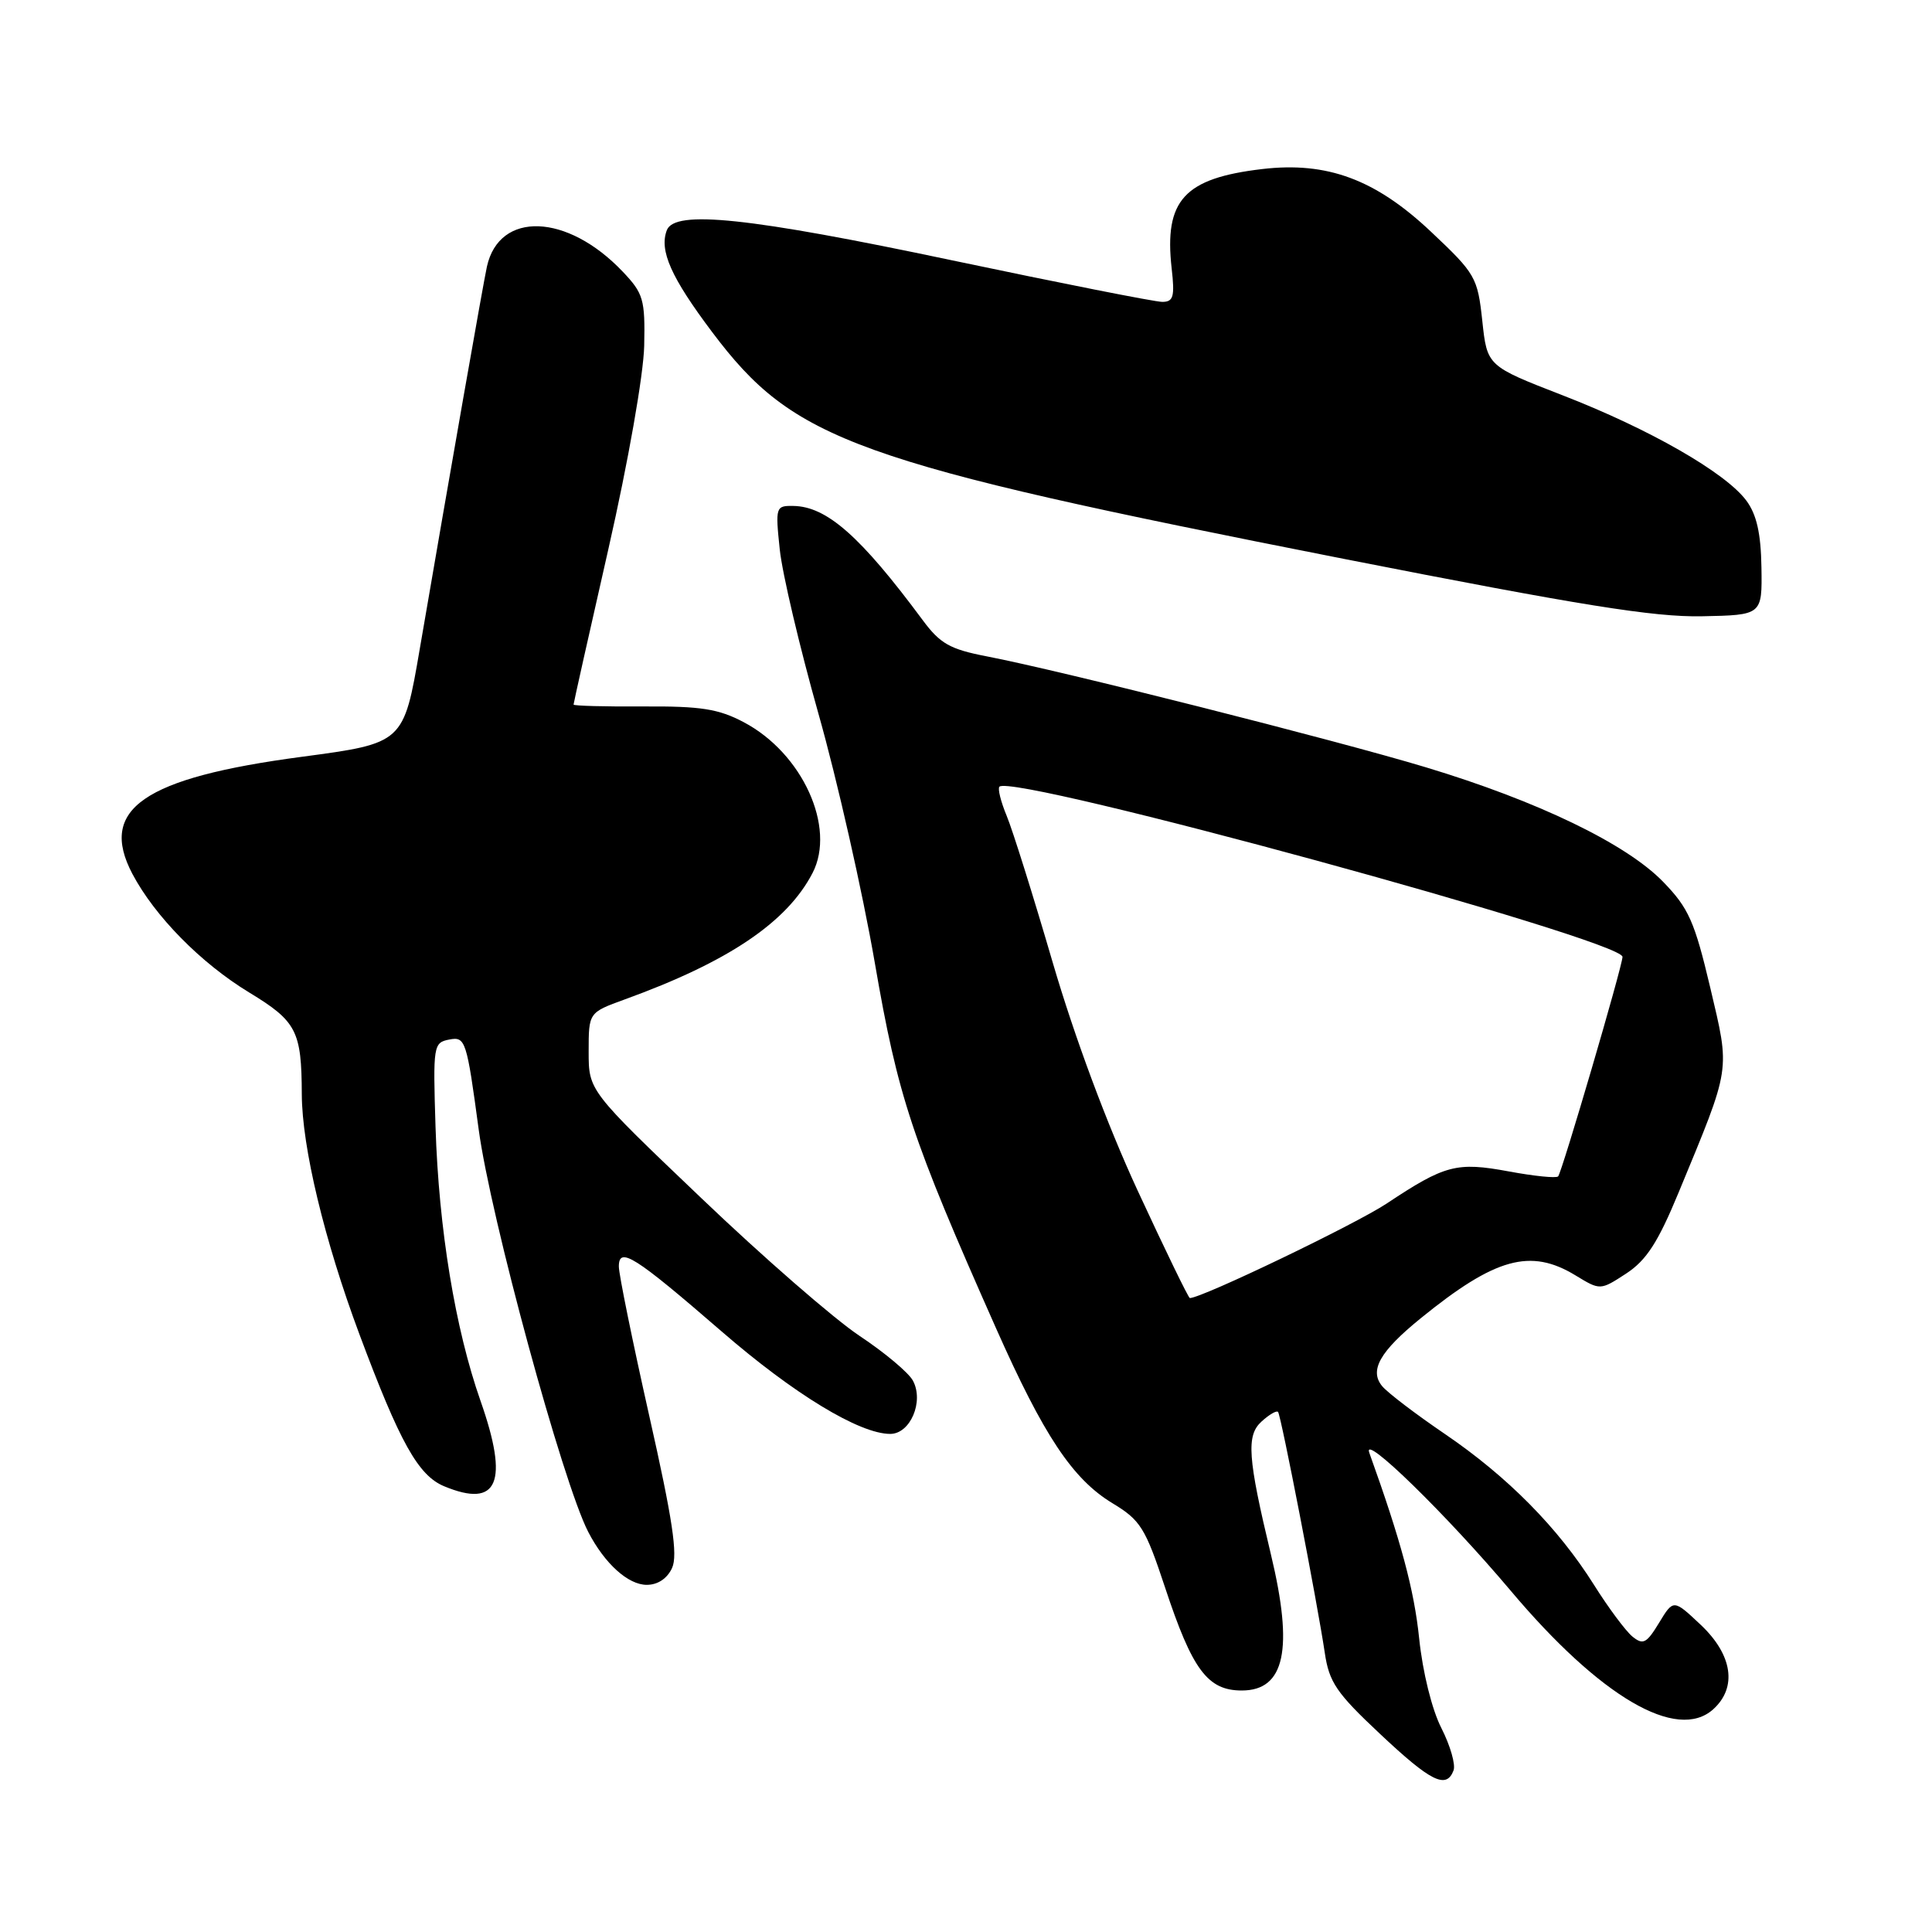 <?xml version="1.0" encoding="UTF-8" standalone="no"?>
<!DOCTYPE svg PUBLIC "-//W3C//DTD SVG 1.1//EN" "http://www.w3.org/Graphics/SVG/1.1/DTD/svg11.dtd" >
<svg xmlns="http://www.w3.org/2000/svg" xmlns:xlink="http://www.w3.org/1999/xlink" version="1.1" viewBox="0 0 256 256">
 <g >
 <path fill="currentColor"
d=" M 192.60 234.60 C 192.90 233.83 192.17 231.30 190.99 228.98 C 189.74 226.54 188.51 221.56 188.05 217.13 C 187.39 210.69 185.64 204.19 181.44 192.50 C 180.45 189.74 191.70 200.72 200.16 210.76 C 212.04 224.87 222.22 230.82 227.02 226.48 C 230.21 223.59 229.57 219.28 225.37 215.31 C 221.74 211.89 221.74 211.89 219.83 215.04 C 218.17 217.77 217.71 218.00 216.29 216.84 C 215.40 216.10 213.11 213.03 211.21 210.00 C 206.44 202.42 199.78 195.68 191.47 190.02 C 187.60 187.39 183.86 184.54 183.15 183.68 C 181.41 181.59 182.83 179.08 188.25 174.68 C 198.12 166.66 202.80 165.36 208.77 169.00 C 212.04 170.99 212.04 170.99 215.48 168.75 C 218.16 166.99 219.69 164.63 222.43 158.00 C 229.43 141.07 229.26 142.12 226.61 130.84 C 224.54 122.10 223.76 120.33 220.37 116.84 C 215.48 111.80 203.75 106.14 188.93 101.67 C 176.92 98.05 140.57 88.86 130.75 86.97 C 125.88 86.03 124.57 85.29 122.27 82.18 C 114.03 71.06 109.55 67.10 105.11 67.04 C 102.79 67.00 102.73 67.17 103.32 72.79 C 103.65 75.98 105.96 85.76 108.44 94.54 C 110.93 103.32 114.29 118.17 115.91 127.54 C 118.99 145.38 120.77 150.75 131.98 176.00 C 138.30 190.23 142.12 195.98 147.40 199.18 C 151.13 201.43 151.76 202.45 154.38 210.36 C 157.99 221.28 160.02 224.00 164.54 224.00 C 170.25 224.00 171.42 218.55 168.41 206.00 C 165.32 193.12 165.12 190.21 167.16 188.36 C 168.18 187.43 169.16 186.86 169.35 187.09 C 169.75 187.57 174.56 212.40 175.54 219.00 C 176.11 222.90 177.09 224.34 182.85 229.74 C 189.61 236.10 191.64 237.10 192.60 234.60 Z  M 89.06 207.75 C 89.83 206.03 89.12 201.31 86.03 187.61 C 83.82 177.77 82.00 168.86 82.00 167.82 C 82.00 165.11 84.08 166.43 95.63 176.43 C 105.18 184.71 113.88 190.00 117.96 190.00 C 120.62 190.00 122.45 185.71 120.97 182.95 C 120.41 181.89 117.21 179.21 113.88 177.00 C 110.54 174.78 101.10 166.57 92.91 158.74 C 78.00 144.52 78.00 144.52 78.00 139.34 C 78.00 134.17 78.00 134.17 82.75 132.44 C 96.48 127.47 104.29 122.21 107.67 115.67 C 110.80 109.62 106.32 99.80 98.56 95.70 C 95.22 93.93 92.86 93.56 85.25 93.61 C 80.16 93.64 76.00 93.53 76.00 93.36 C 76.00 93.19 78.07 83.92 80.61 72.77 C 83.26 61.11 85.27 49.66 85.36 45.82 C 85.49 39.67 85.26 38.88 82.50 35.98 C 75.16 28.26 66.16 27.93 64.52 35.32 C 64.04 37.50 59.66 62.43 55.62 85.99 C 53.48 98.48 53.48 98.48 39.99 100.28 C 19.00 103.07 13.02 107.20 17.54 115.79 C 20.51 121.41 26.63 127.63 33.02 131.51 C 39.31 135.33 39.96 136.60 39.99 145.00 C 40.02 152.02 42.98 164.35 47.61 176.76 C 52.98 191.15 55.42 195.52 58.86 196.94 C 65.99 199.90 67.47 196.43 63.67 185.62 C 60.31 176.05 58.14 162.85 57.71 149.33 C 57.37 138.48 57.42 138.15 59.56 137.74 C 61.67 137.34 61.84 137.86 63.42 149.60 C 64.97 161.22 74.57 196.48 77.95 203.00 C 80.13 207.20 83.23 210.00 85.70 210.00 C 87.16 210.00 88.42 209.16 89.06 207.75 Z  M 233.40 75.19 C 233.33 70.66 232.76 68.16 231.39 66.32 C 228.62 62.61 218.57 56.85 207.08 52.39 C 197.05 48.50 197.05 48.50 196.41 42.50 C 195.79 36.75 195.51 36.26 189.63 30.72 C 182.27 23.77 175.86 21.39 167.25 22.40 C 156.90 23.62 154.24 26.53 155.25 35.56 C 155.68 39.32 155.48 40.00 154.00 40.00 C 153.04 40.00 140.52 37.52 126.18 34.50 C 99.23 28.81 89.41 27.78 88.36 30.50 C 87.33 33.19 88.91 36.75 94.37 44.01 C 105.23 58.44 113.04 61.25 178.00 74.04 C 209.47 80.23 219.13 81.78 225.50 81.66 C 233.50 81.50 233.50 81.50 233.40 75.19 Z  M 150.74 157.75 C 146.66 148.92 142.38 137.41 139.48 127.50 C 136.91 118.70 134.17 109.97 133.39 108.10 C 132.61 106.22 132.18 104.49 132.43 104.24 C 134.20 102.47 215.02 124.55 214.99 126.79 C 214.97 128.05 206.95 155.38 206.46 155.88 C 206.20 156.14 203.26 155.84 199.93 155.22 C 193.01 153.94 191.47 154.34 183.75 159.47 C 179.57 162.24 159.26 172.00 157.66 172.00 C 157.48 172.00 154.37 165.59 150.74 157.75 Z "/>
</g>
</svg>